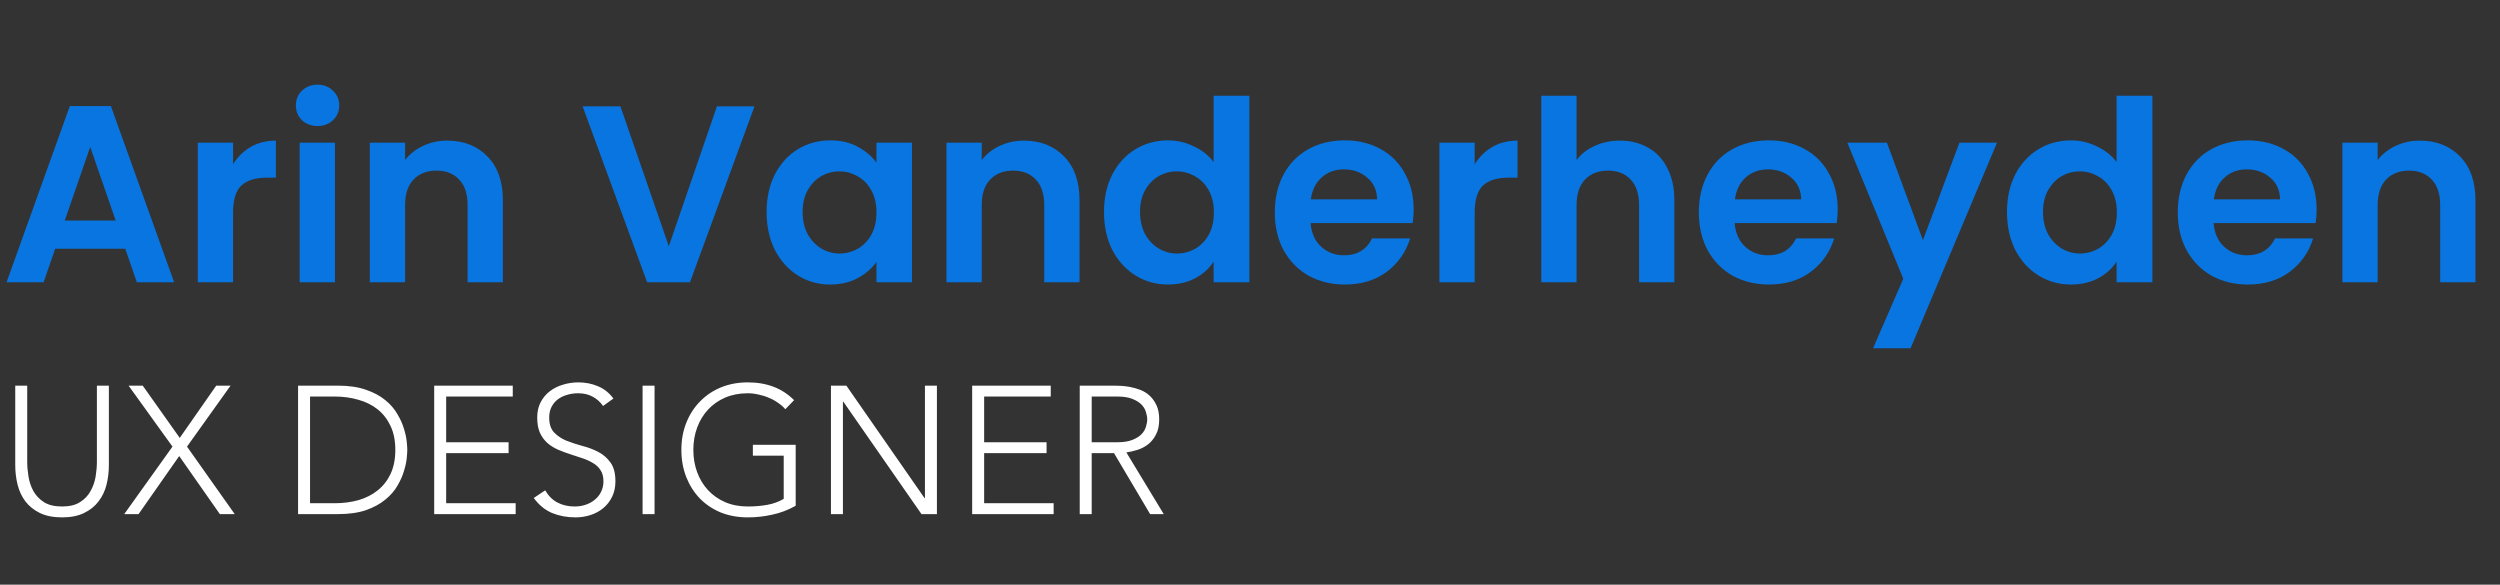 <svg width="248" height="58" viewBox="0 0 248 58" fill="none" xmlns="http://www.w3.org/2000/svg">
<rect x="0" y="0" width="248" height="58" fill="#333333" stroke="none"/>
<path d="M12.425 24.675H5.475L4.325 28H0.65L6.925 10.525H11L17.275 28H13.575L12.425 24.675ZM11.475 21.875L8.95 14.575L6.425 21.875H11.475ZM23.12 16.3C23.57 15.567 24.154 14.992 24.87 14.575C25.604 14.158 26.437 13.95 27.37 13.95V17.625H26.445C25.346 17.625 24.512 17.883 23.945 18.4C23.395 18.917 23.12 19.817 23.12 21.1V28H19.62V14.15H23.12V16.3ZM31.503 12.5C30.886 12.5 30.37 12.308 29.953 11.925C29.553 11.525 29.353 11.033 29.353 10.45C29.353 9.867 29.553 9.383 29.953 9C30.37 8.6 30.886 8.4 31.503 8.4C32.12 8.4 32.628 8.6 33.028 9C33.445 9.383 33.653 9.867 33.653 10.45C33.653 11.033 33.445 11.525 33.028 11.925C32.628 12.308 32.12 12.5 31.503 12.5ZM33.228 14.15V28H29.728V14.15H33.228ZM44.361 13.95C46.011 13.95 47.344 14.475 48.361 15.525C49.378 16.558 49.886 18.008 49.886 19.875V28H46.386V20.35C46.386 19.25 46.111 18.408 45.561 17.825C45.011 17.225 44.261 16.925 43.311 16.925C42.344 16.925 41.578 17.225 41.011 17.825C40.461 18.408 40.186 19.25 40.186 20.35V28H36.686V14.15H40.186V15.875C40.653 15.275 41.244 14.808 41.961 14.475C42.694 14.125 43.494 13.95 44.361 13.95ZM74.846 10.55L68.446 28H64.196L57.796 10.55H61.546L66.346 24.425L71.121 10.55H74.846ZM76.045 21.025C76.045 19.625 76.32 18.383 76.87 17.3C77.436 16.217 78.195 15.383 79.145 14.8C80.111 14.217 81.186 13.925 82.37 13.925C83.403 13.925 84.303 14.133 85.07 14.55C85.853 14.967 86.478 15.492 86.945 16.125V14.15H90.47V28H86.945V25.975C86.495 26.625 85.87 27.167 85.07 27.6C84.286 28.017 83.378 28.225 82.345 28.225C81.178 28.225 80.111 27.925 79.145 27.325C78.195 26.725 77.436 25.883 76.87 24.8C76.32 23.7 76.045 22.442 76.045 21.025ZM86.945 21.075C86.945 20.225 86.778 19.5 86.445 18.9C86.111 18.283 85.661 17.817 85.095 17.5C84.528 17.167 83.92 17 83.27 17C82.62 17 82.02 17.158 81.47 17.475C80.92 17.792 80.47 18.258 80.12 18.875C79.786 19.475 79.62 20.192 79.62 21.025C79.62 21.858 79.786 22.592 80.12 23.225C80.47 23.842 80.92 24.317 81.47 24.65C82.036 24.983 82.636 25.15 83.27 25.15C83.92 25.15 84.528 24.992 85.095 24.675C85.661 24.342 86.111 23.875 86.445 23.275C86.778 22.658 86.945 21.925 86.945 21.075ZM101.563 13.95C103.213 13.95 104.546 14.475 105.563 15.525C106.58 16.558 107.088 18.008 107.088 19.875V28H103.588V20.35C103.588 19.25 103.313 18.408 102.763 17.825C102.213 17.225 101.463 16.925 100.513 16.925C99.546 16.925 98.78 17.225 98.213 17.825C97.663 18.408 97.388 19.25 97.388 20.35V28H93.888V14.15H97.388V15.875C97.855 15.275 98.446 14.808 99.163 14.475C99.896 14.125 100.696 13.95 101.563 13.95ZM109.516 21.025C109.516 19.625 109.791 18.383 110.341 17.3C110.908 16.217 111.675 15.383 112.641 14.8C113.608 14.217 114.683 13.925 115.866 13.925C116.766 13.925 117.625 14.125 118.441 14.525C119.258 14.908 119.908 15.425 120.391 16.075V9.5H123.941V28H120.391V25.95C119.958 26.633 119.35 27.183 118.566 27.6C117.783 28.017 116.875 28.225 115.841 28.225C114.675 28.225 113.608 27.925 112.641 27.325C111.675 26.725 110.908 25.883 110.341 24.8C109.791 23.7 109.516 22.442 109.516 21.025ZM120.416 21.075C120.416 20.225 120.25 19.5 119.916 18.9C119.583 18.283 119.133 17.817 118.566 17.5C118 17.167 117.391 17 116.741 17C116.091 17 115.491 17.158 114.941 17.475C114.391 17.792 113.941 18.258 113.591 18.875C113.258 19.475 113.091 20.192 113.091 21.025C113.091 21.858 113.258 22.592 113.591 23.225C113.941 23.842 114.391 24.317 114.941 24.65C115.508 24.983 116.108 25.15 116.741 25.15C117.391 25.15 118 24.992 118.566 24.675C119.133 24.342 119.583 23.875 119.916 23.275C120.25 22.658 120.416 21.925 120.416 21.075ZM140.235 20.775C140.235 21.275 140.201 21.725 140.135 22.125H130.01C130.093 23.125 130.443 23.908 131.06 24.475C131.676 25.042 132.435 25.325 133.335 25.325C134.635 25.325 135.56 24.767 136.11 23.65H139.885C139.485 24.983 138.718 26.083 137.585 26.95C136.451 27.8 135.06 28.225 133.41 28.225C132.076 28.225 130.876 27.933 129.81 27.35C128.76 26.75 127.935 25.908 127.335 24.825C126.751 23.742 126.46 22.492 126.46 21.075C126.46 19.642 126.751 18.383 127.335 17.3C127.918 16.217 128.735 15.383 129.785 14.8C130.835 14.217 132.043 13.925 133.41 13.925C134.726 13.925 135.901 14.208 136.935 14.775C137.985 15.342 138.793 16.15 139.36 17.2C139.943 18.233 140.235 19.425 140.235 20.775ZM136.61 19.775C136.593 18.875 136.268 18.158 135.635 17.625C135.001 17.075 134.226 16.8 133.31 16.8C132.443 16.8 131.71 17.067 131.11 17.6C130.526 18.117 130.168 18.842 130.035 19.775H136.61ZM146.289 16.3C146.739 15.567 147.323 14.992 148.039 14.575C148.773 14.158 149.606 13.95 150.539 13.95V17.625H149.614C148.514 17.625 147.681 17.883 147.114 18.4C146.564 18.917 146.289 19.817 146.289 21.1V28H142.789V14.15H146.289V16.3ZM160.697 13.95C161.747 13.95 162.68 14.183 163.497 14.65C164.314 15.1 164.947 15.775 165.397 16.675C165.864 17.558 166.097 18.625 166.097 19.875V28H162.597V20.35C162.597 19.25 162.322 18.408 161.772 17.825C161.222 17.225 160.472 16.925 159.522 16.925C158.555 16.925 157.789 17.225 157.222 17.825C156.672 18.408 156.397 19.25 156.397 20.35V28H152.897V9.5H156.397V15.875C156.847 15.275 157.447 14.808 158.197 14.475C158.947 14.125 159.78 13.95 160.697 13.95ZM182.3 20.775C182.3 21.275 182.267 21.725 182.2 22.125H172.075C172.159 23.125 172.509 23.908 173.125 24.475C173.742 25.042 174.5 25.325 175.4 25.325C176.7 25.325 177.625 24.767 178.175 23.65H181.95C181.55 24.983 180.784 26.083 179.65 26.95C178.517 27.8 177.125 28.225 175.475 28.225C174.142 28.225 172.942 27.933 171.875 27.35C170.825 26.75 170 25.908 169.4 24.825C168.817 23.742 168.525 22.492 168.525 21.075C168.525 19.642 168.817 18.383 169.4 17.3C169.984 16.217 170.8 15.383 171.85 14.8C172.9 14.217 174.109 13.925 175.475 13.925C176.792 13.925 177.967 14.208 179 14.775C180.05 15.342 180.859 16.15 181.425 17.2C182.009 18.233 182.3 19.425 182.3 20.775ZM178.675 19.775C178.659 18.875 178.334 18.158 177.7 17.625C177.067 17.075 176.292 16.8 175.375 16.8C174.509 16.8 173.775 17.067 173.175 17.6C172.592 18.117 172.234 18.842 172.1 19.775H178.675ZM198.105 14.15L189.53 34.55H185.805L188.805 27.65L183.255 14.15H187.18L190.755 23.825L194.38 14.15H198.105ZM199.092 21.025C199.092 19.625 199.367 18.383 199.917 17.3C200.483 16.217 201.25 15.383 202.217 14.8C203.183 14.217 204.258 13.925 205.442 13.925C206.342 13.925 207.2 14.125 208.017 14.525C208.833 14.908 209.483 15.425 209.967 16.075V9.5H213.517V28H209.967V25.95C209.533 26.633 208.925 27.183 208.142 27.6C207.358 28.017 206.45 28.225 205.417 28.225C204.25 28.225 203.183 27.925 202.217 27.325C201.25 26.725 200.483 25.883 199.917 24.8C199.367 23.7 199.092 22.442 199.092 21.025ZM209.992 21.075C209.992 20.225 209.825 19.5 209.492 18.9C209.158 18.283 208.708 17.817 208.142 17.5C207.575 17.167 206.967 17 206.317 17C205.667 17 205.067 17.158 204.517 17.475C203.967 17.792 203.517 18.258 203.167 18.875C202.833 19.475 202.667 20.192 202.667 21.025C202.667 21.858 202.833 22.592 203.167 23.225C203.517 23.842 203.967 24.317 204.517 24.65C205.083 24.983 205.683 25.15 206.317 25.15C206.967 25.15 207.575 24.992 208.142 24.675C208.708 24.342 209.158 23.875 209.492 23.275C209.825 22.658 209.992 21.925 209.992 21.075ZM229.81 20.775C229.81 21.275 229.777 21.725 229.71 22.125H219.585C219.668 23.125 220.018 23.908 220.635 24.475C221.252 25.042 222.01 25.325 222.91 25.325C224.21 25.325 225.135 24.767 225.685 23.65H229.46C229.06 24.983 228.293 26.083 227.16 26.95C226.027 27.8 224.635 28.225 222.985 28.225C221.652 28.225 220.452 27.933 219.385 27.35C218.335 26.75 217.51 25.908 216.91 24.825C216.327 23.742 216.035 22.492 216.035 21.075C216.035 19.642 216.327 18.383 216.91 17.3C217.493 16.217 218.31 15.383 219.36 14.8C220.41 14.217 221.618 13.925 222.985 13.925C224.302 13.925 225.477 14.208 226.51 14.775C227.56 15.342 228.368 16.15 228.935 17.2C229.518 18.233 229.81 19.425 229.81 20.775ZM226.185 19.775C226.168 18.875 225.843 18.158 225.21 17.625C224.577 17.075 223.802 16.8 222.885 16.8C222.018 16.8 221.285 17.067 220.685 17.6C220.102 18.117 219.743 18.842 219.61 19.775H226.185ZM240.04 13.95C241.69 13.95 243.023 14.475 244.04 15.525C245.056 16.558 245.565 18.008 245.565 19.875V28H242.065V20.35C242.065 19.25 241.79 18.408 241.24 17.825C240.69 17.225 239.94 16.925 238.99 16.925C238.023 16.925 237.256 17.225 236.69 17.825C236.14 18.408 235.865 19.25 235.865 20.35V28H232.365V14.15H235.865V15.875C236.331 15.275 236.923 14.808 237.64 14.475C238.373 14.125 239.173 13.95 240.04 13.95Z" fill="#0875E0"/>
<path d="M10.8 46.122C10.8 46.806 10.722 47.46 10.566 48.084C10.41 48.708 10.146 49.26 9.774 49.74C9.414 50.22 8.934 50.604 8.334 50.892C7.746 51.18 7.02 51.324 6.156 51.324C5.292 51.324 4.56 51.18 3.96 50.892C3.372 50.604 2.892 50.22 2.52 49.74C2.16 49.26 1.902 48.708 1.746 48.084C1.59 47.46 1.512 46.806 1.512 46.122V38.256H2.7V45.816C2.7 46.272 2.742 46.758 2.826 47.274C2.91 47.79 3.072 48.27 3.312 48.714C3.564 49.158 3.912 49.524 4.356 49.812C4.812 50.1 5.412 50.244 6.156 50.244C6.9 50.244 7.494 50.1 7.938 49.812C8.394 49.524 8.742 49.158 8.982 48.714C9.234 48.27 9.402 47.79 9.486 47.274C9.57 46.758 9.612 46.272 9.612 45.816V38.256H10.8V46.122ZM17.111 44.304L12.755 38.256H14.159L17.831 43.44L21.449 38.256H22.871L18.551 44.304L23.285 51H21.809L17.777 45.24L13.745 51H12.323L17.111 44.304ZM29.568 38.256H33.51C34.614 38.256 35.55 38.394 36.318 38.67C37.086 38.934 37.722 39.276 38.226 39.696C38.742 40.116 39.144 40.584 39.432 41.1C39.732 41.604 39.948 42.09 40.08 42.558C40.224 43.026 40.314 43.452 40.35 43.836C40.386 44.208 40.404 44.472 40.404 44.628C40.404 44.784 40.386 45.054 40.35 45.438C40.314 45.81 40.224 46.23 40.08 46.698C39.948 47.166 39.732 47.658 39.432 48.174C39.144 48.678 38.742 49.14 38.226 49.56C37.722 49.98 37.086 50.328 36.318 50.604C35.55 50.868 34.614 51 33.51 51H29.568V38.256ZM30.756 49.92H33.204C34.044 49.92 34.83 49.818 35.562 49.614C36.294 49.398 36.93 49.074 37.47 48.642C38.01 48.21 38.436 47.664 38.748 47.004C39.06 46.332 39.216 45.54 39.216 44.628C39.216 43.716 39.06 42.93 38.748 42.27C38.436 41.598 38.01 41.046 37.47 40.614C36.93 40.182 36.294 39.864 35.562 39.66C34.83 39.444 34.044 39.336 33.204 39.336H30.756V49.92ZM43.072 38.256H50.866V39.336H44.26V43.872H50.452V44.952H44.26V49.92H51.154V51H43.072V38.256ZM54.084 48.642C54.396 49.182 54.798 49.584 55.29 49.848C55.794 50.112 56.364 50.244 57 50.244C57.396 50.244 57.768 50.184 58.116 50.064C58.464 49.944 58.764 49.776 59.016 49.56C59.28 49.344 59.484 49.086 59.628 48.786C59.784 48.474 59.862 48.126 59.862 47.742C59.862 47.298 59.766 46.932 59.574 46.644C59.394 46.356 59.148 46.122 58.836 45.942C58.524 45.75 58.17 45.588 57.774 45.456C57.39 45.324 56.988 45.192 56.568 45.06C56.16 44.928 55.758 44.778 55.362 44.61C54.978 44.442 54.63 44.226 54.318 43.962C54.006 43.686 53.754 43.344 53.562 42.936C53.382 42.528 53.292 42.024 53.292 41.424C53.292 40.86 53.4 40.362 53.616 39.93C53.844 39.486 54.144 39.12 54.516 38.832C54.9 38.532 55.338 38.31 55.83 38.166C56.322 38.01 56.838 37.932 57.378 37.932C58.074 37.932 58.716 38.058 59.304 38.31C59.904 38.55 60.42 38.958 60.852 39.534L59.826 40.272C59.526 39.852 59.172 39.54 58.764 39.336C58.368 39.12 57.894 39.012 57.342 39.012C56.958 39.012 56.592 39.066 56.244 39.174C55.896 39.27 55.59 39.42 55.326 39.624C55.074 39.816 54.87 40.062 54.714 40.362C54.558 40.662 54.48 41.016 54.48 41.424C54.48 42.06 54.642 42.552 54.966 42.9C55.29 43.236 55.692 43.506 56.172 43.71C56.664 43.902 57.192 44.076 57.756 44.232C58.332 44.376 58.86 44.574 59.34 44.826C59.832 45.078 60.24 45.432 60.564 45.888C60.888 46.332 61.05 46.95 61.05 47.742C61.05 48.318 60.942 48.828 60.726 49.272C60.51 49.716 60.216 50.094 59.844 50.406C59.484 50.706 59.064 50.934 58.584 51.09C58.104 51.246 57.606 51.324 57.09 51.324C56.25 51.324 55.476 51.18 54.768 50.892C54.06 50.592 53.454 50.094 52.95 49.398L54.084 48.642ZM63.744 38.256H64.932V51H63.744V38.256ZM78.932 50.172C78.188 50.592 77.414 50.886 76.61 51.054C75.818 51.234 75.008 51.324 74.18 51.324C73.208 51.324 72.314 51.162 71.498 50.838C70.694 50.502 70.004 50.04 69.428 49.452C68.852 48.852 68.402 48.144 68.078 47.328C67.754 46.5 67.592 45.6 67.592 44.628C67.592 43.656 67.754 42.762 68.078 41.946C68.402 41.13 68.852 40.428 69.428 39.84C70.004 39.24 70.694 38.772 71.498 38.436C72.314 38.1 73.208 37.932 74.18 37.932C76.076 37.932 77.606 38.52 78.77 39.696L77.906 40.596C77.714 40.368 77.474 40.158 77.186 39.966C76.91 39.762 76.604 39.594 76.268 39.462C75.944 39.318 75.602 39.21 75.242 39.138C74.882 39.054 74.528 39.012 74.18 39.012C73.352 39.012 72.602 39.156 71.93 39.444C71.27 39.732 70.706 40.128 70.238 40.632C69.77 41.136 69.41 41.73 69.158 42.414C68.906 43.098 68.78 43.836 68.78 44.628C68.78 45.42 68.906 46.158 69.158 46.842C69.41 47.526 69.77 48.12 70.238 48.624C70.706 49.128 71.27 49.524 71.93 49.812C72.602 50.1 73.352 50.244 74.18 50.244C74.864 50.244 75.506 50.19 76.106 50.082C76.706 49.974 77.252 49.776 77.744 49.488V45.204H74.684V44.124H78.932V50.172ZM82.43 38.256H83.96L91.718 49.416H91.754V38.256H92.942V51H91.412L83.654 39.84H83.618V51H82.43V38.256ZM96.439 38.256H104.233V39.336H97.627V43.872H103.819V44.952H97.627V49.92H104.521V51H96.439V38.256ZM108.297 43.872H110.817C111.441 43.872 111.945 43.794 112.329 43.638C112.725 43.482 113.031 43.29 113.247 43.062C113.463 42.834 113.607 42.588 113.679 42.324C113.763 42.06 113.805 41.82 113.805 41.604C113.805 41.388 113.763 41.148 113.679 40.884C113.607 40.62 113.463 40.374 113.247 40.146C113.031 39.918 112.725 39.726 112.329 39.57C111.945 39.414 111.441 39.336 110.817 39.336H108.297V43.872ZM107.109 38.256H110.457C110.625 38.256 110.853 38.262 111.141 38.274C111.429 38.286 111.741 38.322 112.077 38.382C112.413 38.442 112.755 38.538 113.103 38.67C113.451 38.802 113.763 38.994 114.039 39.246C114.315 39.498 114.543 39.816 114.723 40.2C114.903 40.584 114.993 41.052 114.993 41.604C114.993 42.216 114.885 42.72 114.669 43.116C114.465 43.512 114.201 43.836 113.877 44.088C113.565 44.328 113.217 44.508 112.833 44.628C112.449 44.748 112.083 44.832 111.735 44.88L115.443 51H114.093L110.511 44.952H108.297V51H107.109V38.256Z" fill="white"/>
</svg>
